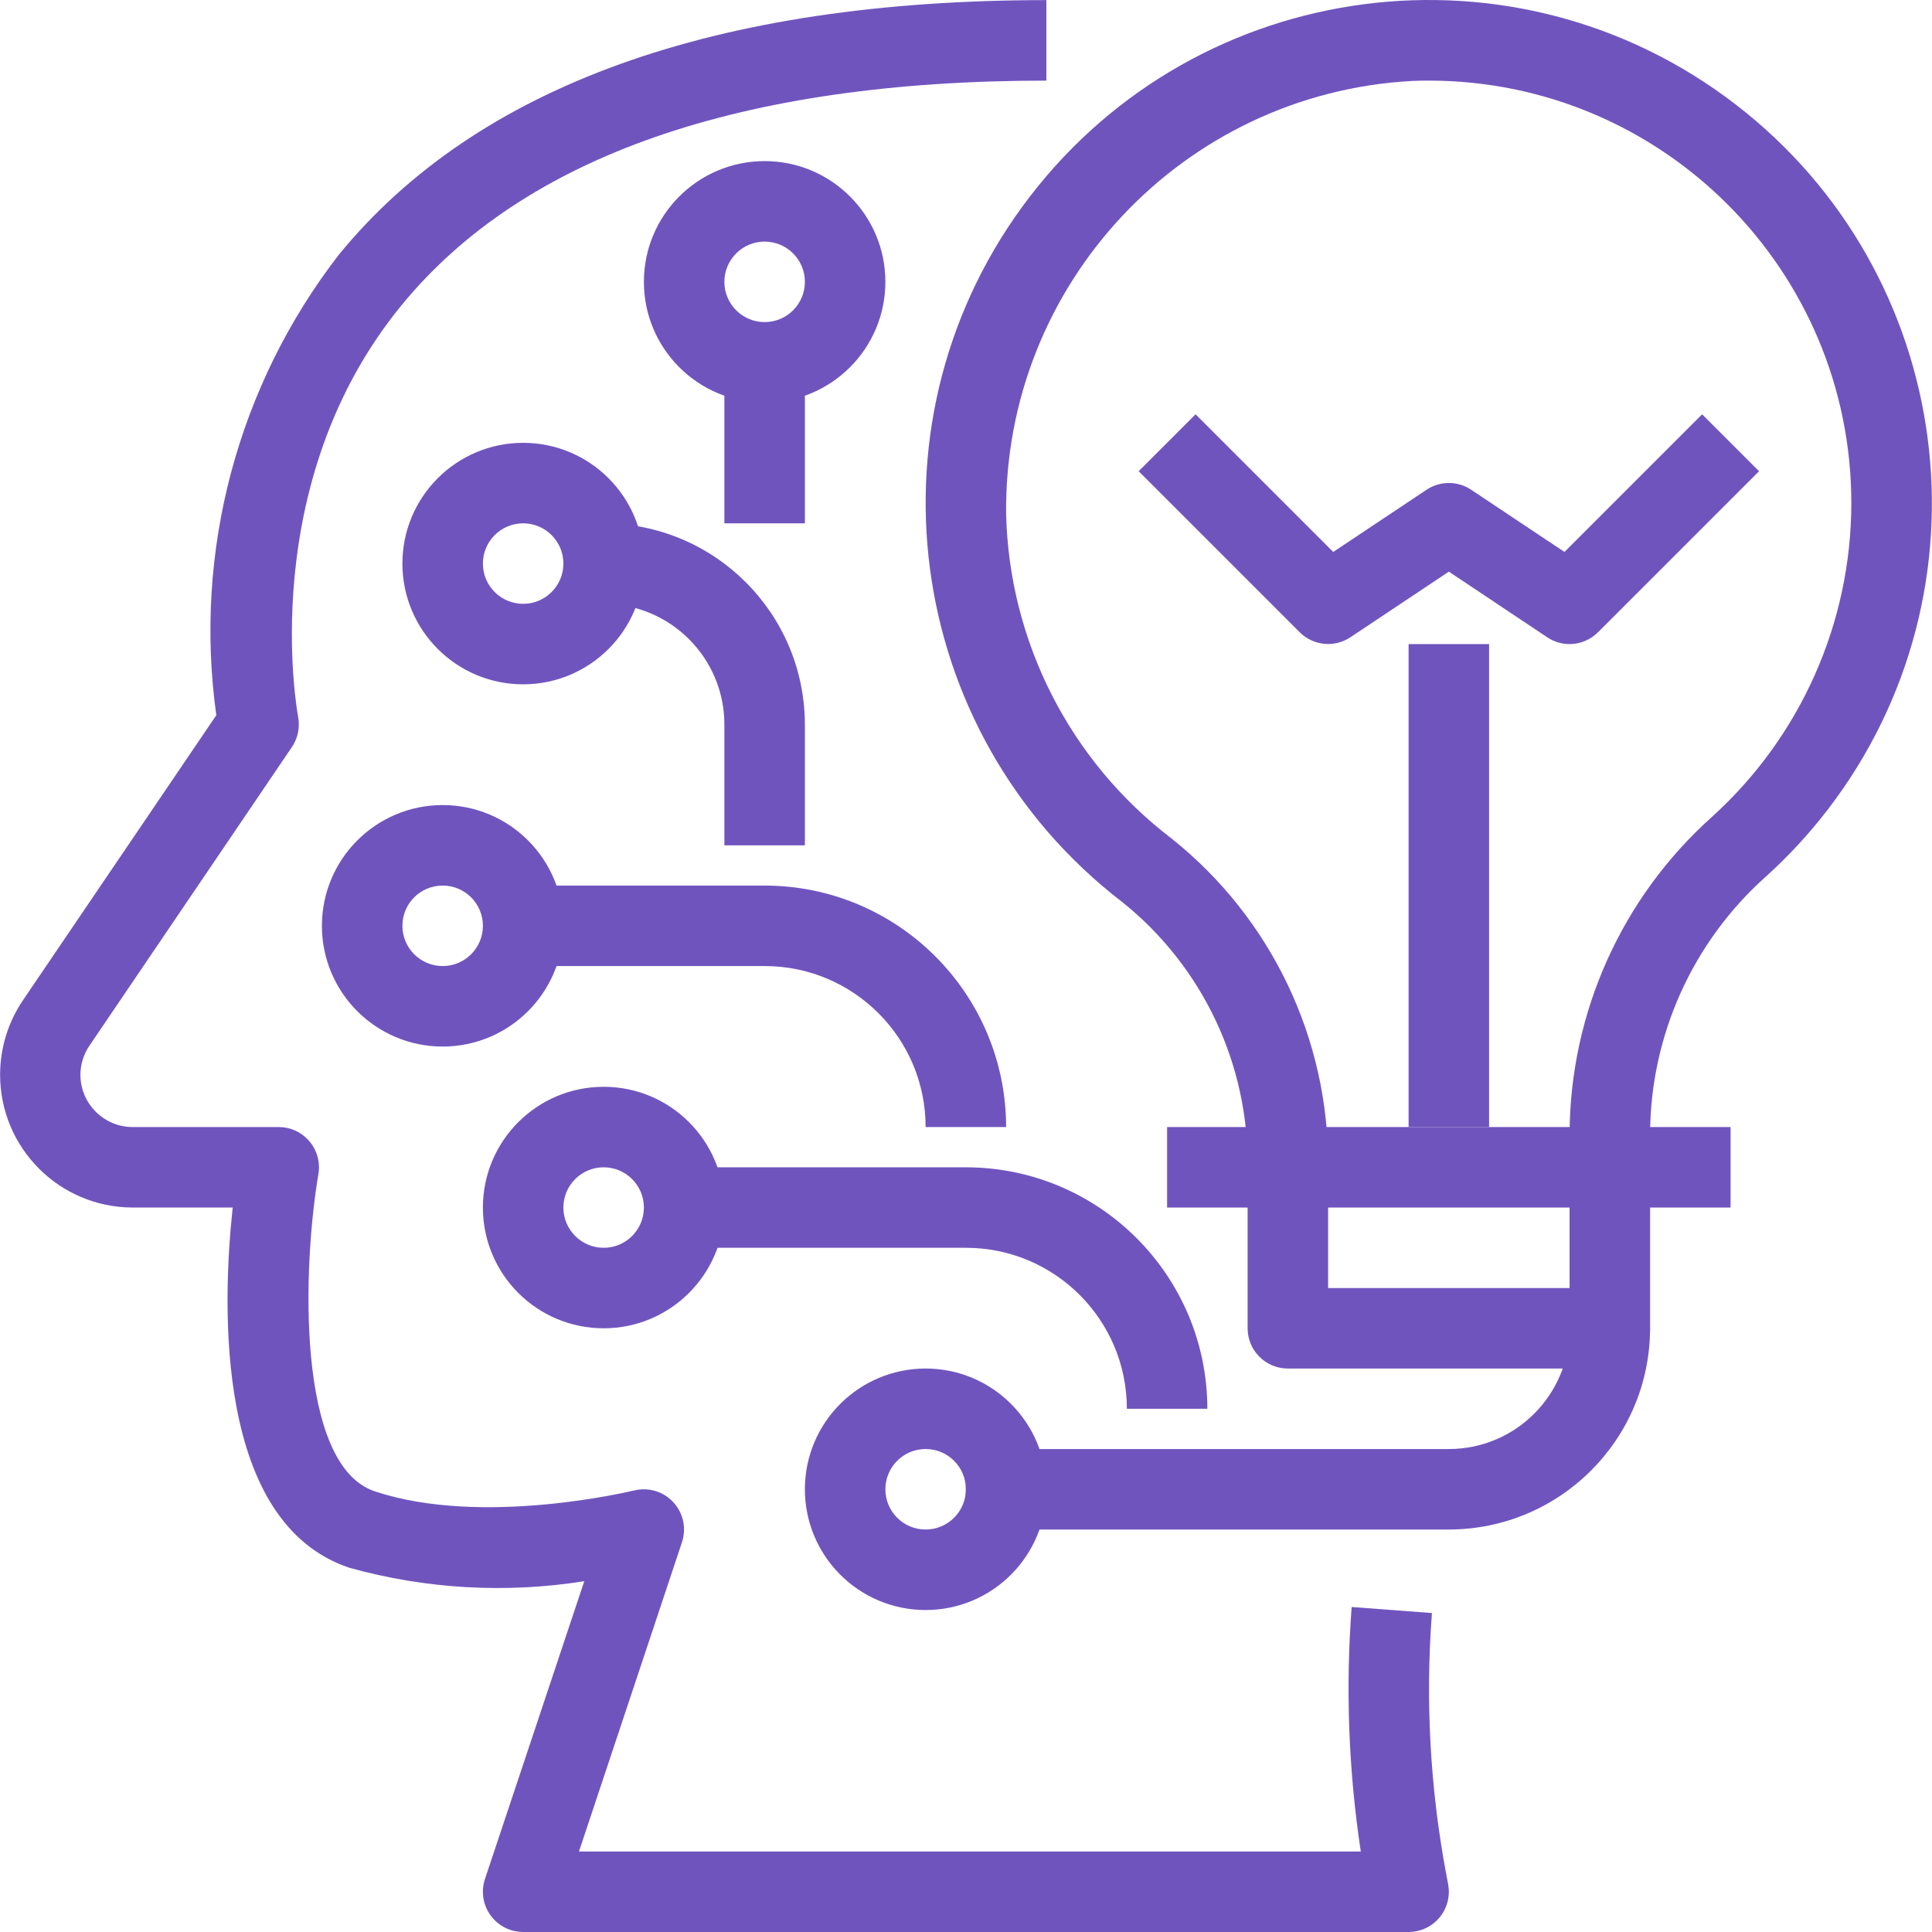 <?xml version="1.0"?>
<svg xmlns="http://www.w3.org/2000/svg" xmlns:xlink="http://www.w3.org/1999/xlink" version="1.1" id="Capa_1" x="0px" y="0px" viewBox="0 0 512.03 512.03" style="enable-background:new 0 0 512.03 512.03;" xml:space="preserve" width="512px" height="512px"><g><g>
	<g>
		<path d="M383.8,499.39l-0.501-2.656c-4.286-22.814-5.563-46.091-3.797-69.237l-21.28-1.6c-1.636,21.622-0.824,43.36,2.421,64.8    h-207.2l27.296-81.963c0.64-1.922,0.719-3.986,0.228-5.951c-1.427-5.716-7.217-9.193-12.932-7.766    c-0.448,0.085-40.117,9.771-68.715,0.224c-20.907-6.976-19.093-59.659-14.933-84.085c0.101-0.593,0.152-1.193,0.152-1.794    c-0.001-5.891-4.778-10.666-10.669-10.664H35.181c-7.638,0-13.837-6.176-13.867-13.813c-0.005-2.767,0.828-5.47,2.389-7.755    l53.664-79.147c1.594-2.372,2.181-5.28,1.632-8.085c-0.085-0.565-11.595-61.557,27.531-109.141    c32.395-39.413,89.856-59.392,170.784-59.392V0.03c-87.776,0-150.848,22.677-187.456,67.403    c-26.856,34.661-38.586,78.694-32.533,122.123L6.051,265.139c-3.917,5.803-6.013,12.643-6.023,19.644    c-0.026,19.44,15.713,35.221,35.153,35.247h26.485c-2.827,26.368-4.629,83.595,30.944,95.477    c20.252,5.633,41.479,6.845,62.24,3.552l-26.325,78.933c-0.362,1.088-0.547,2.227-0.547,3.373    c0.001,5.891,4.778,10.666,10.669,10.664h234.667c0.663,0,1.325-0.062,1.976-0.184C381.08,510.756,384.89,505.179,383.8,499.39z" data-original="#000000" class="active-path" data-old_color="#000000" fill="#7054BE"/>
	</g>
</g><g>
	<g>
		<path d="M459.924,27.631c-58.381-44.88-142.091-33.934-186.97,24.447c-44.88,58.381-33.934,142.091,24.447,186.97    c21.322,17.066,33.588,43.006,33.248,70.315v42.667c0,5.891,4.776,10.667,10.667,10.667h85.333    c5.891,0,10.667-4.776,10.667-10.667v-51.669c0.139-25.968,11.26-50.664,30.613-67.979c6.009-5.416,11.512-11.367,16.442-17.78    C529.25,156.22,518.305,72.511,459.924,27.631z M453.635,216.563c-23.824,21.36-37.501,51.8-37.653,83.797v41.003h-64v-32    c0.313-33.93-15.035-66.11-41.6-87.221c-26.844-20.529-42.928-52.125-43.733-85.909c-0.621-60.889,46.803-111.477,107.605-114.784    c1.464-0.057,2.93-0.086,4.396-0.086c61.856,0,112,50.145,111.999,112.001C490.625,165.082,477.178,195.308,453.635,216.563z" data-original="#000000" class="active-path" data-old_color="#000000" fill="#7054BE"/>
	</g>
</g><g>
	<g>
		<path d="M415.981,352.03c0,17.673-14.327,32-32,32h-128v21.333h128c29.441-0.035,53.298-23.893,53.333-53.333H415.981z" data-original="#000000" class="active-path" data-old_color="#000000" fill="#7054BE"/>
	</g>
</g><g>
	<g>
		<rect x="309.315" y="298.697" width="149.333" height="21.333" data-original="#000000" class="active-path" data-old_color="#000000" fill="#7054BE"/>
	</g>
</g><g>
	<g>
		<path d="M245.315,362.697c-17.673,0-32,14.327-32,32s14.327,32,32,32c17.673,0,32-14.327,32-32S262.988,362.697,245.315,362.697z     M245.315,405.363c-5.891,0-10.667-4.776-10.667-10.667s4.776-10.667,10.667-10.667c5.891,0,10.667,4.776,10.667,10.667    S251.206,405.363,245.315,405.363z" data-original="#000000" class="active-path" data-old_color="#000000" fill="#7054BE"/>
	</g>
</g><g>
	<g>
		<path d="M159.981,288.03c-17.673,0-32,14.327-32,32s14.327,32,32,32s32-14.327,32-32S177.655,288.03,159.981,288.03z     M159.981,330.697c-5.891,0-10.667-4.776-10.667-10.667s4.776-10.667,10.667-10.667s10.667,4.776,10.667,10.667    S165.872,330.697,159.981,330.697z" data-original="#000000" class="active-path" data-old_color="#000000" fill="#7054BE"/>
	</g>
</g><g>
	<g>
		<path d="M255.981,309.363h-74.667v21.333h74.667c23.564,0,42.667,19.102,42.667,42.667h21.333    C319.946,338.032,291.313,309.399,255.981,309.363z" data-original="#000000" class="active-path" data-old_color="#000000" fill="#7054BE"/>
	</g>
</g><g>
	<g>
		<path d="M117.315,213.363c-17.673,0-32,14.327-32,32c0,17.673,14.327,32,32,32c17.673,0,32-14.327,32-32    C149.315,227.69,134.988,213.363,117.315,213.363z M117.315,256.03c-5.891,0-10.667-4.776-10.667-10.667    c0-5.891,4.776-10.667,10.667-10.667c5.891,0,10.667,4.776,10.667,10.667C127.981,251.254,123.206,256.03,117.315,256.03z" data-original="#000000" class="active-path" data-old_color="#000000" fill="#7054BE"/>
	</g>
</g><g>
	<g>
		<path d="M202.648,42.697c-17.673,0-32,14.327-32,32c0,17.673,14.327,32,32,32c17.673,0,32-14.327,32-32    C234.648,57.023,220.321,42.697,202.648,42.697z M202.648,85.363c-5.891,0-10.667-4.776-10.667-10.667    c0-5.891,4.776-10.667,10.667-10.667c5.891,0,10.667,4.776,10.667,10.667C213.315,80.588,208.539,85.363,202.648,85.363z" data-original="#000000" class="active-path" data-old_color="#000000" fill="#7054BE"/>
	</g>
</g><g>
	<g>
		<path d="M138.648,117.363c-17.673,0-32,14.327-32,32c0,17.673,14.327,32,32,32c17.673,0,32-14.327,32-32    C170.648,131.69,156.321,117.363,138.648,117.363z M138.648,160.03c-5.891,0-10.667-4.776-10.667-10.667    c0-5.891,4.776-10.667,10.667-10.667s10.667,4.776,10.667,10.667C149.315,155.254,144.539,160.03,138.648,160.03z" data-original="#000000" class="active-path" data-old_color="#000000" fill="#7054BE"/>
	</g>
</g><g>
	<g>
		<path d="M202.648,234.697h-64v21.333h64c23.564,0,42.667,19.103,42.667,42.667h21.333    C266.613,263.365,237.98,234.732,202.648,234.697z" data-original="#000000" class="active-path" data-old_color="#000000" fill="#7054BE"/>
	</g>
</g><g>
	<g>
		<path d="M159.981,138.697v21.333c17.673,0,32,14.327,32,32v32h21.333v-32C213.28,162.589,189.422,138.732,159.981,138.697z" data-original="#000000" class="active-path" data-old_color="#000000" fill="#7054BE"/>
	</g>
</g><g>
	<g>
		<rect x="191.981" y="96.03" width="21.333" height="42.667" data-original="#000000" class="active-path" data-old_color="#000000" fill="#7054BE"/>
	</g>
</g><g>
	<g>
		<path d="M451.107,109.801l-36.48,36.48l-24.725-16.48c-3.584-2.391-8.256-2.391-11.84,0l-24.725,16.48l-36.48-36.48    l-15.083,15.083l42.667,42.667c3.596,3.597,9.23,4.155,13.461,1.333l26.08-17.387l26.08,17.408    c1.753,1.169,3.813,1.792,5.92,1.792c2.832-0.006,5.545-1.138,7.541-3.147l42.667-42.667L451.107,109.801z" data-original="#000000" class="active-path" data-old_color="#000000" fill="#7054BE"/>
	</g>
</g><g>
	<g>
		<rect x="373.315" y="170.697" width="21.333" height="128" data-original="#000000" class="active-path" data-old_color="#000000" fill="#7054BE"/>
	</g>
</g></g> </svg>
